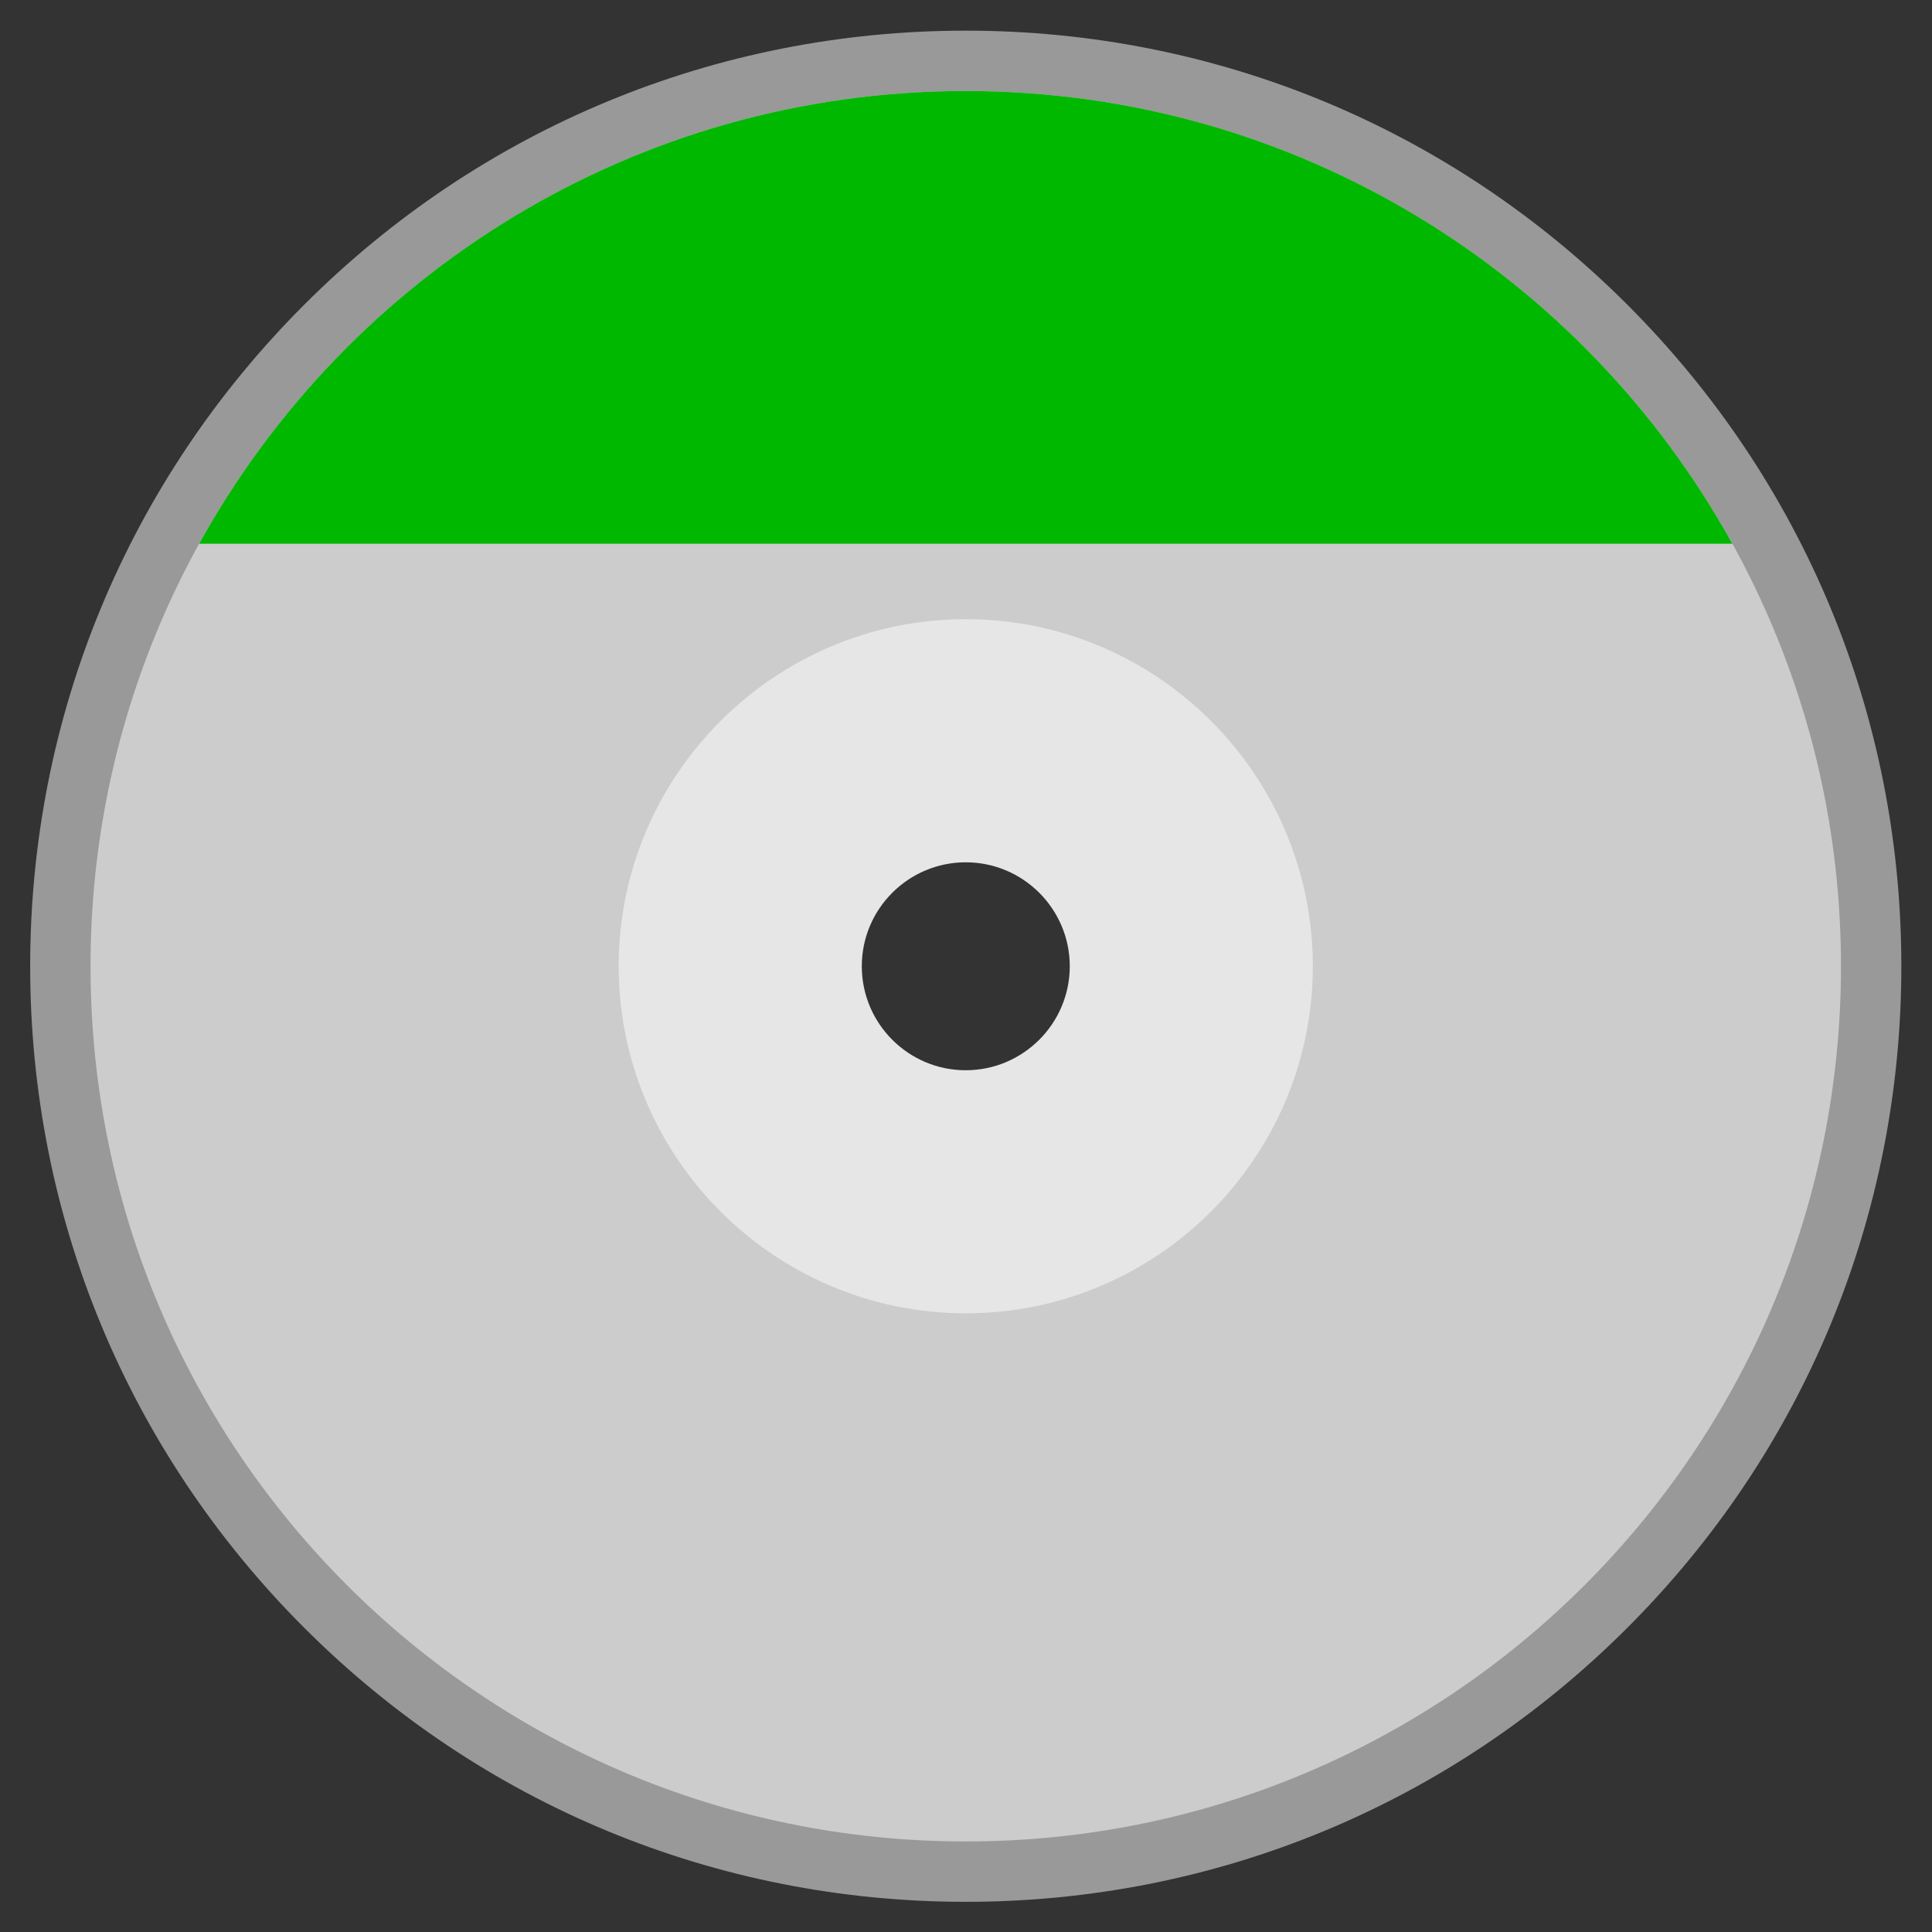 <?xml version="1.0" encoding="UTF-8" standalone="no"?>
<svg
   xmlns:dc="http://purl.org/dc/elements/1.1/"
   xmlns:cc="http://creativecommons.org/ns#"
   xmlns:rdf="http://www.w3.org/1999/02/22-rdf-syntax-ns#"
   xmlns:svg="http://www.w3.org/2000/svg"
   xmlns="http://www.w3.org/2000/svg"
   viewBox="0 0 341.333 341.333"
   height="341.333"
   width="341.333"
   xml:space="preserve"
   id="svg2"
   version="1.1"><rect x="0" y="0" width="341.333" height="341.333" fill="#333333" stroke="none"/><defs
     id="defs6"><clipPath
       id="clipPath18"
       clipPathUnits="userSpaceOnUse"><path
         id="path16"
         d="M 0,256 H 256 V 0 H 0 Z" /></clipPath><clipPath
       id="clipPath26"
       clipPathUnits="userSpaceOnUse"><path
         id="path24"
         d="M 4,252 H 252 V 4 H 4 Z" /></clipPath></defs><g
     transform="matrix(1.333,0,0,-1.333,0,341.333)"
     id="g10"><g
       id="g12"><g
         clip-path="url(#clipPath18)"
         id="g14"><g
           id="g20"><g
             id="g22" /><g
             id="g34"><g
               style="opacity:0.5"
               id="g32"
               clip-path="url(#clipPath26)"><g
                 id="g30"
                 transform="translate(128,148)"><path
                   id="path28"
                   style="fill:#ffffff;fill-opacity:1;fill-rule:nonzero;stroke:none"
                   d="m 0,0 c 11.046,0 20,-8.954 20,-20 0,-11.046 -8.954,-20 -20,-20 -11.046,0 -20,8.954 -20,20 0,11.046 8.954,20 20,20 M -87.676,-107.682 C -64.254,-131.102 -33.116,-144 0,-144 c 33.124,0 64.264,12.898 87.684,36.318 C 111.103,-84.262 124,-53.122 124,-20 124,13.123 111.103,44.262 87.684,67.682 64.264,91.102 33.124,104 0,104 -33.116,104 -64.254,91.102 -87.676,67.682 -111.1,44.26 -124,13.121 -124,-20 c 0,-33.12 12.9,-64.26 36.324,-87.682" /></g></g></g></g><g
           transform="translate(128,171.505)"
           id="g36"><path
             id="path38"
             style="fill:#cccccc;fill-opacity:1;fill-rule:nonzero;stroke:none"
             d="M 0,0 C 23.992,0 43.505,-19.517 43.505,-43.505 43.505,-67.492 23.992,-87.01 0,-87.01 c -23.988,0 -43.5,19.518 -43.5,43.505 C -43.5,-19.517 -23.988,0 0,0 m 0,-159.505 c 64.07,0 116,51.935 116,116 0,64.066 -51.93,116 -116,116 -64.051,0 -116,-51.934 -116,-116 0,-64.065 51.949,-116 116,-116" /></g><g
           transform="translate(127.998,141.776)"
           id="g40"><path
             id="path42"
             style="fill:#e6e6e6;fill-opacity:1;fill-rule:nonzero;stroke:none"
             d="m 0,0 c 7.596,0 13.787,-6.176 13.787,-13.776 0,-7.604 -6.191,-13.785 -13.787,-13.785 -7.6,0 -13.777,6.181 -13.777,13.785 C -13.777,-6.176 -7.6,0 0,0 m -0.001,-59.776 c 25.364,0 46.003,20.651 46.003,46 0,25.349 -20.639,46 -46.003,46 -25.338,0 -45.997,-20.651 -45.997,-46 0,-25.349 20.659,-46 45.997,-46" /></g><g
           transform="translate(127.998,244)"
           id="g44"><path
             id="path46"
             style="fill:#00b800;fill-opacity:1;fill-rule:nonzero;stroke:none"
             d="M 0,0 C -43.746,0 -81.841,-24.229 -101.602,-60 H 101.605 C 81.85,-24.229 43.76,0 0,0" /></g></g></g></g></svg>